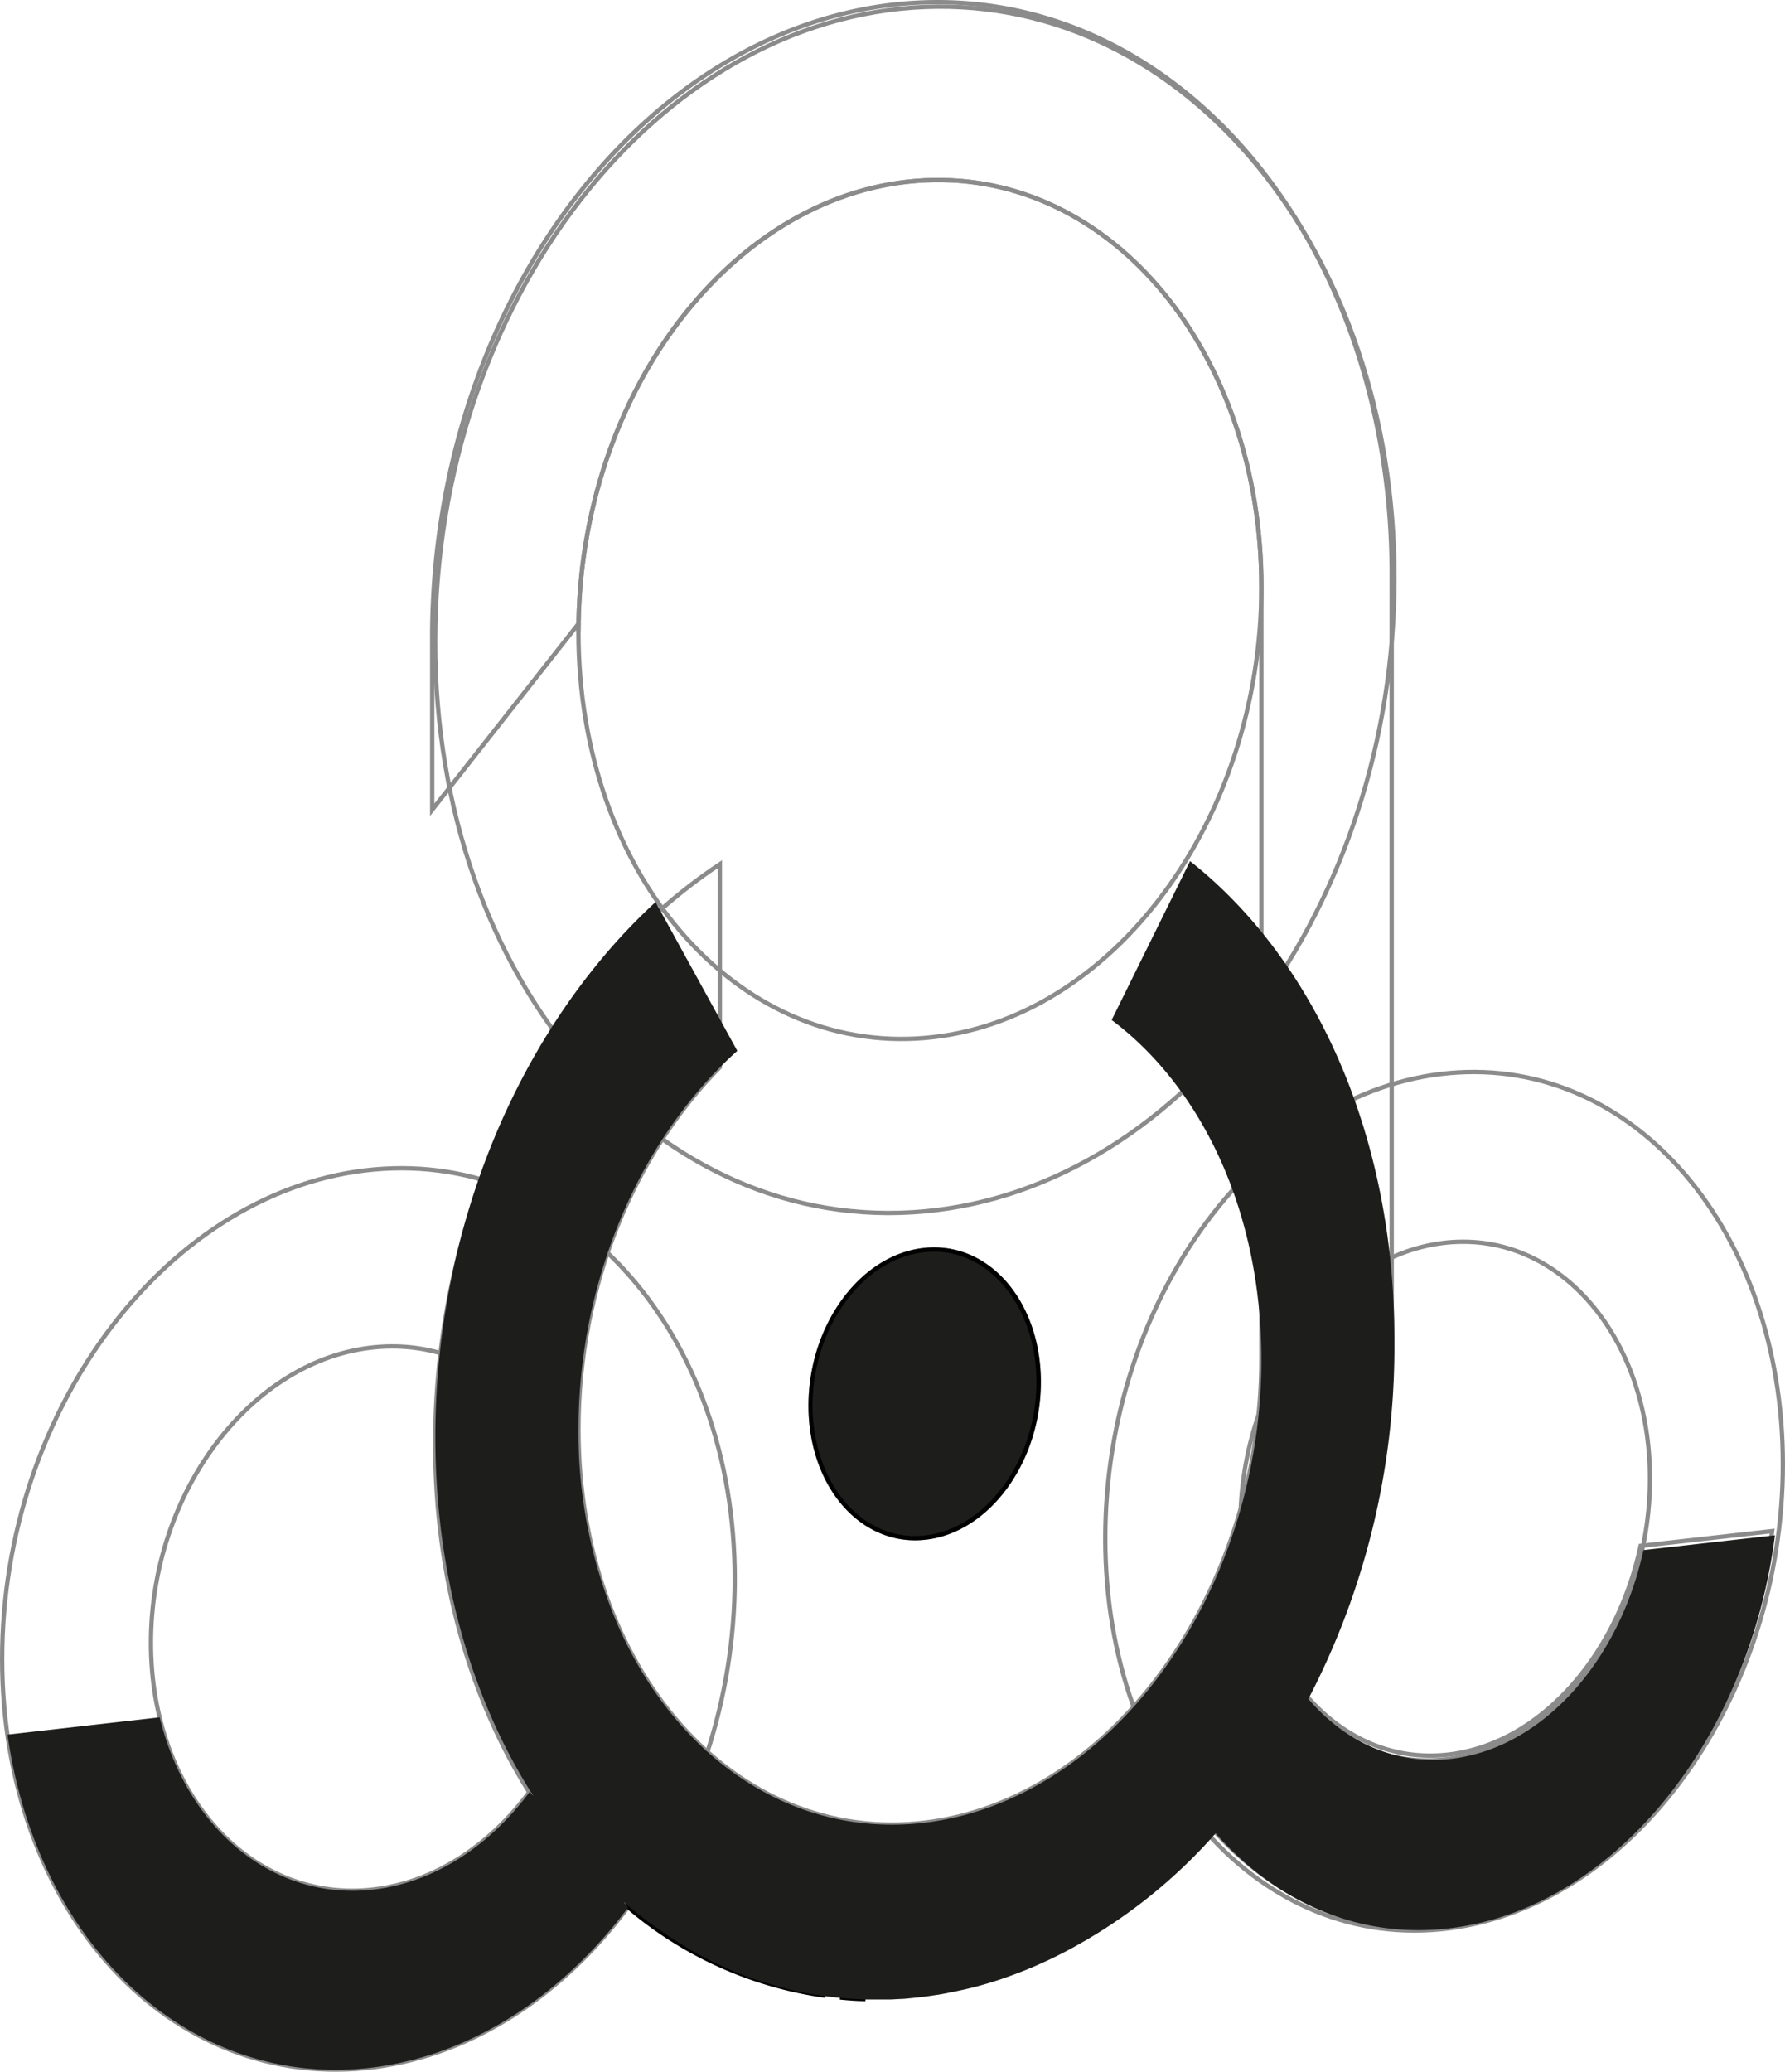 <svg xmlns="http://www.w3.org/2000/svg" viewBox="0 0 413 479.19"><defs><style>.cls-1{fill:none;stroke:#8b8b8c;}.cls-1,.cls-2{stroke-miterlimit:10;}.cls-2,.cls-3{fill:#1d1d1b;}.cls-2{stroke:#010101;}.cls-4{opacity:0.42;}.cls-5{fill:#010101;}</style></defs><title>3</title><g id="Livello_2" data-name="Livello 2"><g id="Livello_5" data-name="Livello 5"><path class="cls-1" d="M144.62,440.08c19.19,16,43.07,23.9,68.74,20.59s48.88-17.16,67.27-37.66l.19.28c14.14,15.95,33.41,24.38,54.5,21.66,37.81-4.87,68.78-44,74.7-90.81l-30.43,3.42c-5.47,25.41-23.15,45.69-44.27,48.24-12.87,1.56-24.57-3.74-33.07-13.61L302,392A176.11,176.11,0,0,0,322,310.32V132.65c0-75.3-48-134.46-108.6-132.08C151.35,3,100,68.77,100,147.4v39.9l34-43.24"/><path class="cls-1" d="M133.84,146.24c0-55.64,36.22-102.45,80.22-104.53,43.25-2.05,77.79,40.05,77.79,94V314.44c0,53.95-34.54,101.87-77.79,107.12-44,5.33-80.22-35.37-80.22-91,0-33.14,12.91-63.71,32.72-83.74V199.89c-38.72,25.6-65.87,77-65.87,134,0,31.05,8.08,58.86,21.73,80.61"/><path class="cls-1" d="M322.63,133.66c0,75.29-48,140.83-108.57,146.51-62,5.81-113.37-53.11-113.37-131.73S152.06,4.06,214.06,1.61C274.59-.78,322.63,58.37,322.63,133.66Z"/><path class="cls-1" d="M412.5,338.66c0,53.78-34.25,101.8-77.16,107.34-43.66,5.63-79.61-34.71-79.61-90.2s36-103.69,79.61-107.6C378.25,244.35,412.5,284.88,412.5,338.66Z"/><path class="cls-1" d="M381.75,342c0,32.69-20.91,61.74-46.95,64.89C308.49,410.1,287,385.71,287,352.39s21.54-62.43,47.85-65C360.84,284.86,381.75,309.33,381.75,342Z"/><path class="cls-1" d="M170,365.18c0,56.42-37,106.94-83.38,112.92C39.4,484.2.5,442,.5,383.71s38.9-109,86.11-113.22C133,266.33,170,308.76,170,365.18Z"/><path class="cls-1" d="M137.3,368.75c0,34.31-22.57,64.85-50.69,68.26C58.19,440.46,34.92,414.93,34.92,380s23.27-65.6,51.69-68.37C114.73,308.84,137.3,334.45,137.3,368.75Z"/><path class="cls-1" d="M291.85,135.71c0,53.95-34.54,100.65-77.79,104.36-44,3.78-80.22-38.2-80.22-93.83S170.06,43.79,214.06,41.71C257.31,39.66,291.85,81.76,291.85,135.71Z"/><path class="cls-2" d="M145.33,441.08v0l0-.34C158.62,452,174.14,459.28,191,461.6A89.42,89.42,0,0,1,145.33,441.08Z"/><path class="cls-2" d="M200.24,462.36c-2,0-3.94-.17-5.88-.36C196.3,462.17,198.27,462.3,200.24,462.36Z"/><path class="cls-3" d="M380.24,358.53c-5.47,25.39-23.14,45.69-44.26,48.25-12.86,1.56-24.56-3.75-33.07-13.61l-.21-.17a176.18,176.18,0,0,0,19.93-81.68v-1.55c0-47.6-18.65-88-47.28-110.59l-18.14,36.74c20.93,15.71,34.64,44.47,34.64,78.53,0,54-34.55,101.87-77.79,107.12C183.39,425.29,156.49,406.63,143,376a112.78,112.78,0,0,1-9.15-45.46A126.57,126.57,0,0,1,140,291.62v0c6.27-19.47,17-36.39,30.59-48.56l-18.91-34.42a137.64,137.64,0,0,0-14.12,15.13c-22.6,28.06-36.83,66.86-36.83,108.58,0,32.09,8.44,60.79,22.65,83l-.8-.94c-9.16,12.37-21.85,20.91-35.94,22.61-23.47,2.85-43.44-14.09-49.69-39.81l-35.21,4c6.93,49,42.58,82.41,84.9,76.94,23-3,43.71-16.92,58.72-37v0l-1.07-1.24,1.05.9c1.57,1.32,3.15,2.58,4.77,3.79.57.42,1.16.84,1.73,1.24s1,.73,1.49,1.05c.8.56,1.6,1.1,2.43,1.62.62.41,1.25.8,1.91,1.19s1.08.65,1.63,1,1.13.64,1.7,1l.15.08a1.6,1.6,0,0,0,.19.11c.82.47,1.66.9,2.5,1.3a3,3,0,0,0,.5.26c.7.36,1.4.72,2.12,1a8.56,8.56,0,0,0,.88.4c.71.33,1.45.65,2.19,1a2.52,2.52,0,0,0,.34.15c.94.39,1.88.76,2.83,1.12s1.88.68,2.82,1a.87.87,0,0,0,.22,0l.36.13c.85.29,1.71.55,2.57.8,1,.29,2,.57,3,.84,2,.53,4.09,1,6.17,1.33,1.05.19,2.08.35,3.13.49s2.24.28,3.38.39c1.94.18,3.91.3,5.88.37.66,0,1.32,0,2,0s1.6,0,2.4,0c.47,0,.94,0,1.43,0h.07l2.22-.12c.62,0,1.23-.07,1.84-.13s1-.09,1.49-.15c.79-.08,1.58-.16,2.39-.27s1.61-.23,2.4-.35c.47-.06,1-.14,1.43-.23a1.35,1.35,0,0,0,.34-.06c.47-.08.93-.16,1.4-.27s1.16-.21,1.75-.35,1.29-.27,1.92-.42,1.39-.32,2.1-.5c1.38-.37,2.77-.75,4.14-1.18l2-.64,2-.71c.8-.29,1.6-.58,2.4-.89q2.59-1,5.14-2.16c1.18-.53,2.34-1.09,3.51-1.66.36-.2.71-.37,1.06-.54A121.92,121.92,0,0,0,281.3,424l.19.29c14.14,15.93,33.4,24.37,54.49,21.64,37.8-4.87,68.76-44,74.69-90.82Z"/><g class="cls-4"><path class="cls-5" d="M216.12,288.51v1c13.28,0,23.68,13.24,23.68,30.14,0,18-11.59,34-25.85,35.49a18.82,18.82,0,0,1-2.24.13c-6.4,0-12.34-3-16.74-8.54S188,333.45,188,325.13c0-18.21,11.72-34.15,26.12-35.52a18.7,18.7,0,0,1,2-.1v-1m0,0a20.43,20.43,0,0,0-2.06.1c-14.9,1.42-27,17.77-27,36.52,0,17.75,10.88,31.14,24.68,31.14a23.45,23.45,0,0,0,2.35-.13c14.8-1.61,26.74-17.94,26.74-36.49,0-17.68-10.84-31.14-24.68-31.14Z"/></g><path class="cls-3" d="M211.71,355.77c-13.56,0-24.18-13.46-24.18-30.64,0-18.46,11.92-34.62,26.57-36a19.65,19.65,0,0,1,2-.1c13.56,0,24.19,13.46,24.19,30.64,0,18.27-11.8,34.42-26.31,36A22,22,0,0,1,211.71,355.77Z"/><path class="cls-5" d="M216.12,288.51v1c13.28,0,23.68,13.24,23.68,30.14,0,18-11.59,34-25.85,35.49a18.82,18.82,0,0,1-2.24.13c-6.4,0-12.34-3-16.74-8.54S188,333.45,188,325.13c0-18.21,11.72-34.15,26.12-35.52a18.7,18.7,0,0,1,2-.1v-1m0,0a20.43,20.43,0,0,0-2.06.1c-14.9,1.42-27,17.77-27,36.52,0,17.75,10.88,31.14,24.68,31.14a23.45,23.45,0,0,0,2.35-.13c14.8-1.61,26.74-17.94,26.74-36.49,0-17.68-10.84-31.14-24.68-31.14Z"/></g></g></svg>